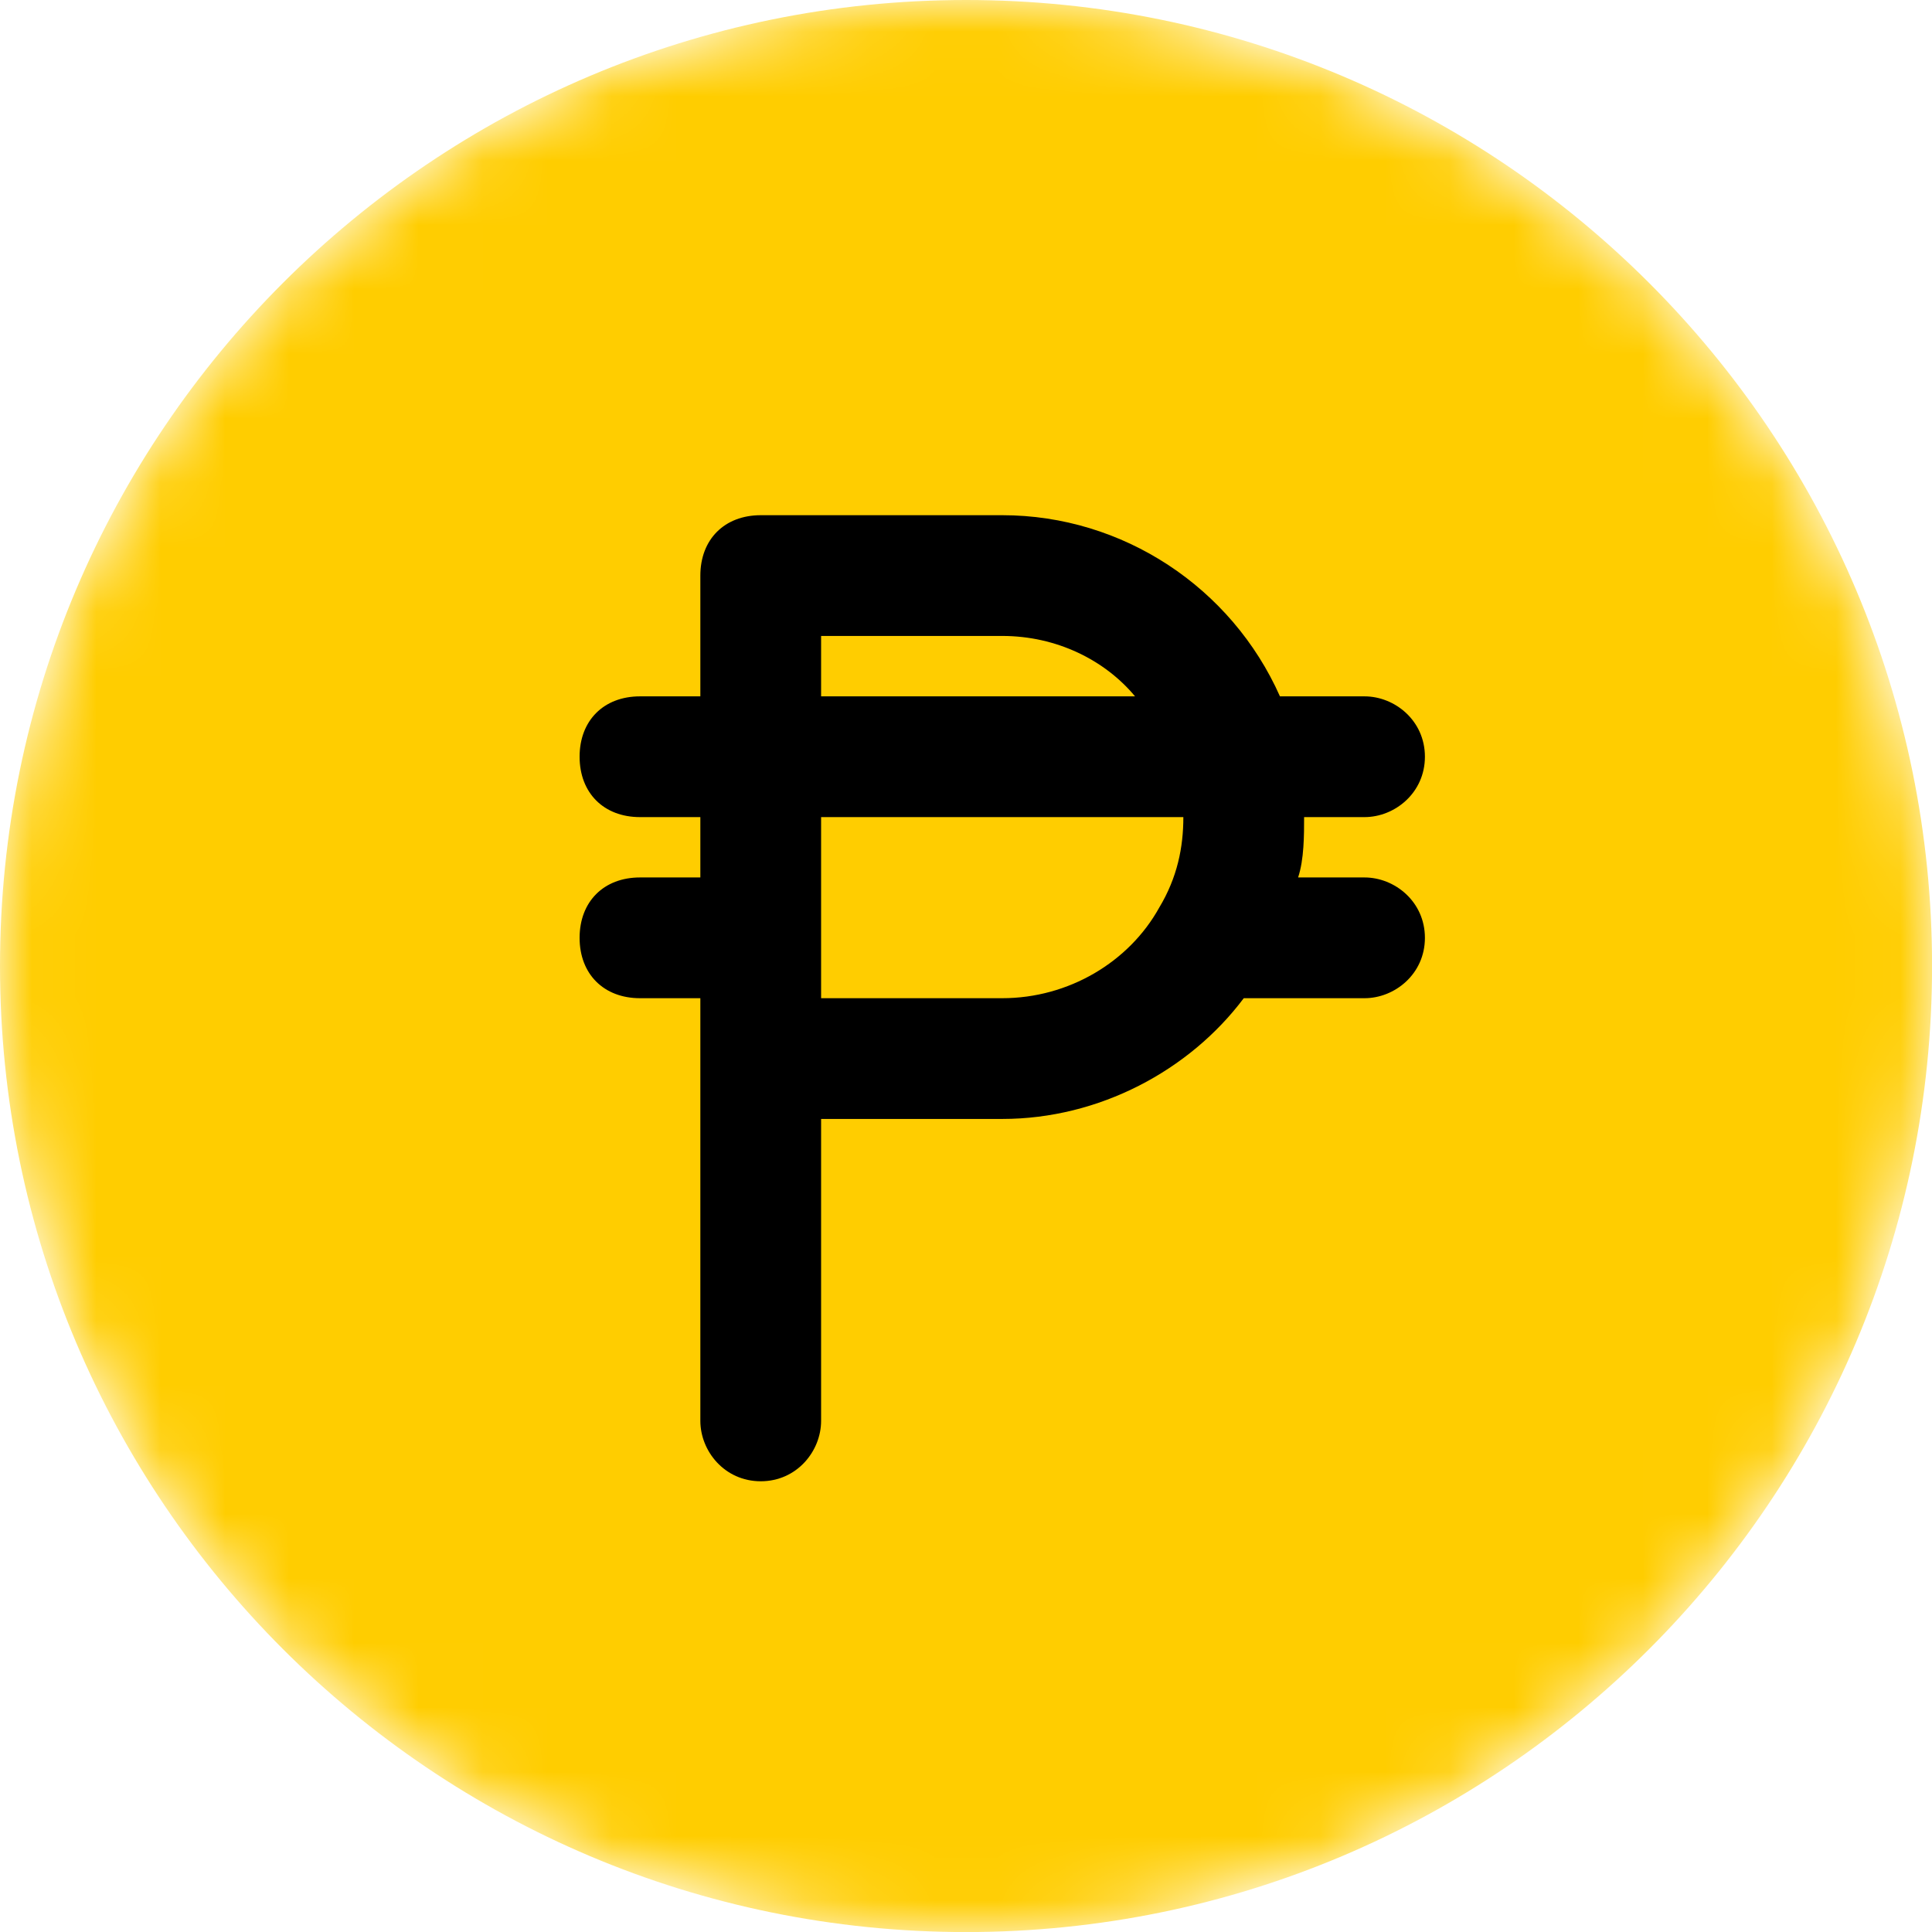 <svg width="30" height="30" viewBox="0 0 30 30" fill="none" xmlns="http://www.w3.org/2000/svg">
<g clip-path="url(#clip0_236_3262)">
<mask id="mask0_236_3262" style="mask-type:luminance" maskUnits="userSpaceOnUse" x="0" y="-1" width="31" height="32">
<path d="M30.001 15C30.001 6.716 23.285 -0 15.001 -0C6.716 -0 0 6.716 0 15C0 23.285 6.716 30.001 15.001 30.001C23.285 30.001 30.001 23.285 30.001 15Z" fill="white"/>
</mask>
<g mask="url(#mask0_236_3262)">
<path d="M30.001 15C30.001 6.716 23.285 -0 15.001 -0C6.716 -0 0 6.716 0 15C0 23.285 6.716 30.001 15.001 30.001C23.285 30.001 30.001 23.285 30.001 15Z" fill="#FFCD00"/>
<path d="M21.188 12.688C21.657 12.688 22.126 12.313 22.126 11.75C22.126 11.188 21.657 10.813 21.188 10.813H19.875C19.125 9.125 17.438 8 15.563 8H11.813C11.25 8 10.875 8.375 10.875 8.938V10.813H9.938C9.375 10.813 9 11.188 9 11.75C9 12.313 9.375 12.688 9.938 12.688H10.875V13.625H9.938C9.375 13.625 9 14 9 14.563C9 15.125 9.375 15.5 9.938 15.5H10.875V16.438V22.063C10.875 22.532 11.25 23.001 11.813 23.001C12.375 23.001 12.75 22.532 12.75 22.063V17.375H15.563C17.063 17.375 18.469 16.625 19.313 15.5H21.188C21.657 15.5 22.126 15.125 22.126 14.563C22.126 14 21.657 13.625 21.188 13.625H20.157C20.25 13.344 20.25 12.969 20.25 12.688H21.188ZM12.75 9.875H15.563C16.407 9.875 17.157 10.25 17.625 10.813H12.75V9.875ZM18 14.094C17.532 14.938 16.594 15.5 15.563 15.5H12.75V12.688H18.375C18.375 13.156 18.282 13.625 18 14.094Z" fill="black"/>
</g>
</g>
<defs>
<clipPath id="clip0_236_3262">
<rect width="30" height="30" fill="white"/>
</clipPath>
</defs>
</svg>
